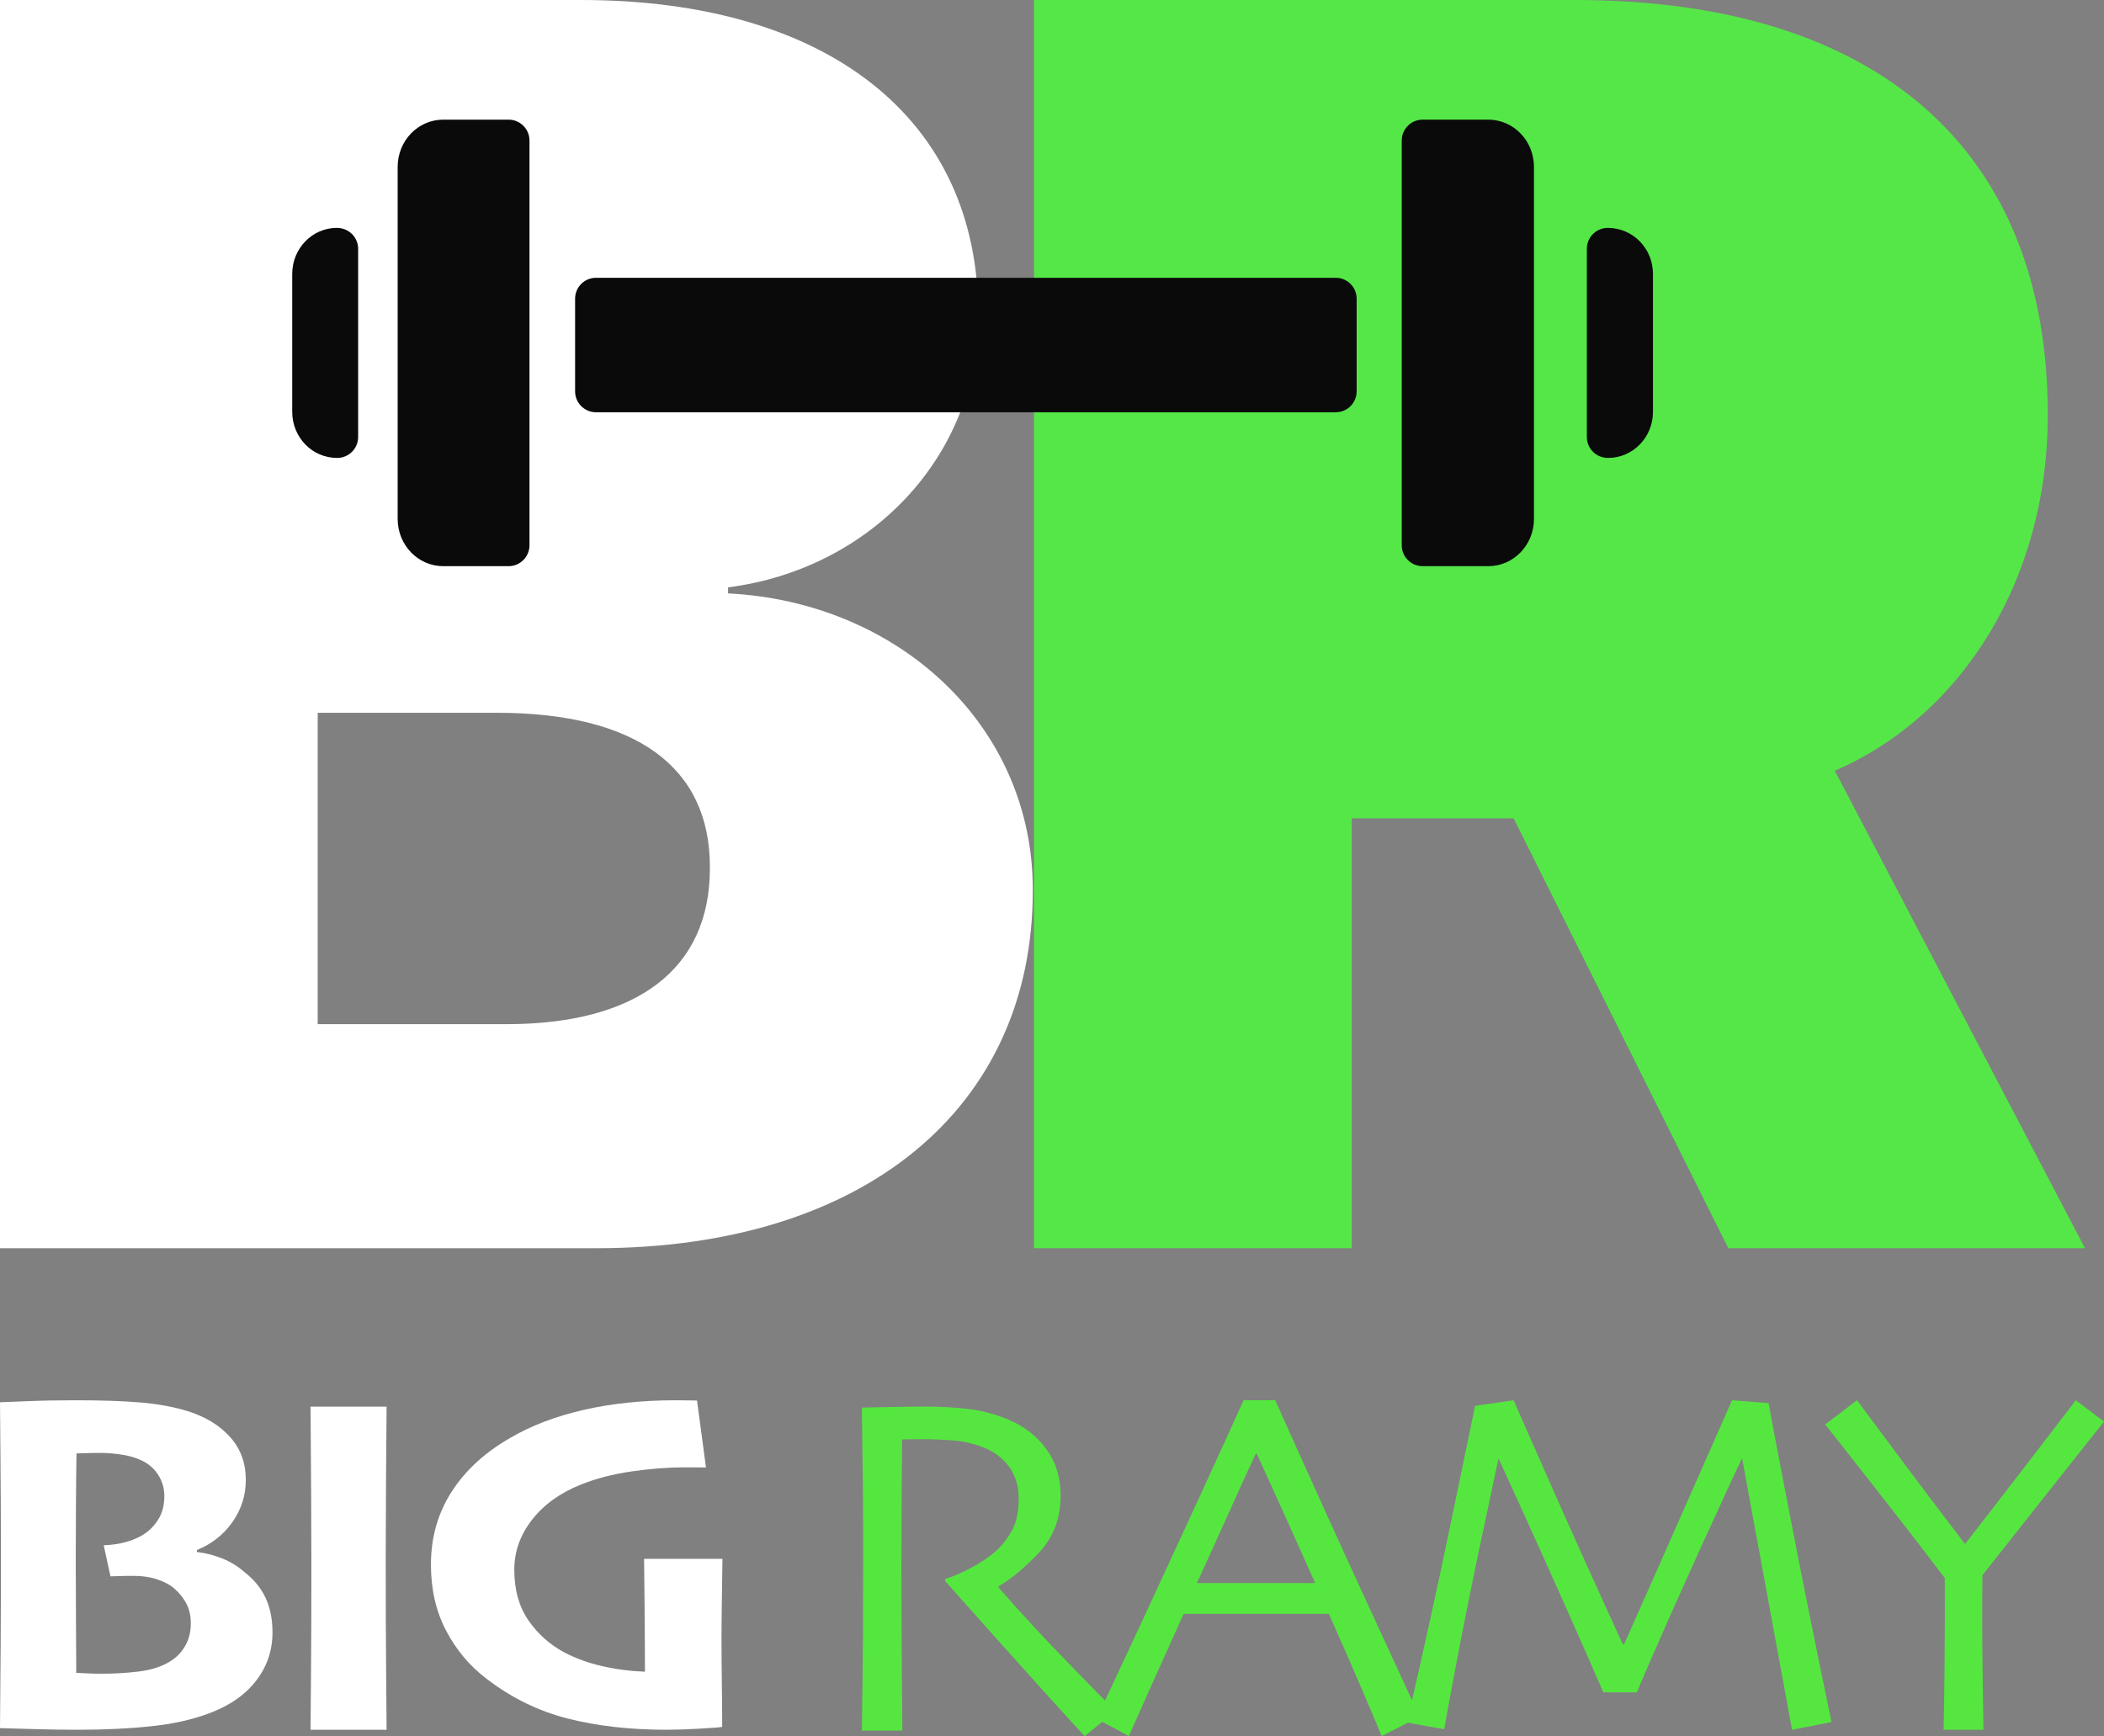 <svg xmlns="http://www.w3.org/2000/svg" width="103" height="85" viewBox="0 0 103 85" fill="none">
<rect x="0" y="0" width="103" height="85" fill="#808080" stroke="none"/>
<g clip-path="url(#clip0_1_728)">
<path d="M0 61.113H29.2C42.295 61.113 50.559 54.252 50.559 43.622V43.537C50.559 35.533 43.99 29.477 35.642 29.053V28.757C42.592 27.867 47.889 22.362 47.889 15.458V15.374C47.889 5.845 40.557 0 28.437 0H0V61.113ZM24.326 10.969C29.581 10.969 32.717 13.51 32.717 17.745V17.83C32.717 22.404 29.412 25.114 23.182 25.114H15.553V10.969H24.326ZM24.326 34.898C31.149 34.898 34.752 37.566 34.752 42.436V42.521C34.752 47.476 31.149 50.144 24.792 50.144H15.553V34.898H24.326Z" fill="white"/>
<path d="M37.042 8.638H11.871V25.552H37.042V8.638Z" fill="white"/>
<path d="M50.62 61.113H66.174V40.065H74.099L84.609 61.113H102.069L89.822 37.735C96.178 34.982 100.247 28.206 100.247 20.371V20.286C100.247 7.327 91.898 0 77.108 0H50.62V61.113ZM66.174 28.799V11.731H75.285C80.752 11.731 84.397 15.12 84.397 20.244V20.329C84.397 25.496 80.879 28.799 75.37 28.799H66.174Z" fill="#55E748"/>
<path d="M87.757 8.638H62.587V32.49H87.757V8.638Z" fill="#55E748"/>
<path d="M65.39 13.942C65.579 13.942 65.749 14.018 65.873 14.142C65.996 14.265 66.073 14.436 66.073 14.624V19.16C66.073 19.349 65.996 19.52 65.873 19.643C65.749 19.767 65.579 19.843 65.39 19.843H29.177C28.989 19.843 28.818 19.767 28.695 19.643C28.571 19.52 28.495 19.349 28.495 19.16V14.624C28.495 14.436 28.571 14.265 28.695 14.142C28.818 14.018 28.989 13.942 29.177 13.942H65.39Z" fill="#0A0A0A" stroke="#0A0A0A" stroke-width="0.683"/>
<path d="M78.707 11.499C79.225 11.499 79.692 11.711 80.028 12.054C80.369 12.4 80.578 12.879 80.578 13.408V20.169C80.578 20.697 80.37 21.176 80.033 21.522C79.699 21.865 79.238 22.078 78.729 22.079C78.524 22.079 78.35 22.004 78.224 21.879C78.101 21.756 78.024 21.585 78.024 21.396V12.181C78.024 11.993 78.101 11.822 78.224 11.699C78.348 11.575 78.518 11.499 78.707 11.499Z" fill="#0A0A0A" stroke="#0A0A0A" stroke-width="0.683"/>
<path d="M72.859 6.199C73.381 6.2 73.852 6.419 74.194 6.772C74.539 7.129 74.752 7.622 74.753 8.166L74.753 25.412C74.752 25.956 74.539 26.449 74.194 26.806C73.852 27.159 73.381 27.378 72.86 27.379H69.645C69.457 27.379 69.286 27.303 69.163 27.179C69.039 27.055 68.963 26.885 68.963 26.696V6.881C68.963 6.693 69.039 6.522 69.163 6.399C69.286 6.275 69.457 6.199 69.645 6.199L72.859 6.199Z" fill="#0A0A0A" stroke="#0A0A0A" stroke-width="0.683"/>
<path d="M24.897 6.199C25.085 6.199 25.256 6.275 25.379 6.399C25.503 6.522 25.579 6.693 25.579 6.881V26.696C25.579 26.885 25.503 27.055 25.379 27.179C25.256 27.303 25.085 27.379 24.897 27.379H21.696C21.176 27.378 20.707 27.159 20.366 26.806C20.022 26.449 19.81 25.956 19.809 25.412V8.166C19.81 7.622 20.022 7.129 20.366 6.772C20.707 6.419 21.176 6.2 21.695 6.199H24.897Z" fill="#0A0A0A" stroke="#0A0A0A" stroke-width="0.683"/>
<path d="M16.489 11.499C16.686 11.499 16.862 11.575 16.989 11.699C17.114 11.822 17.191 11.993 17.191 12.181V21.396C17.191 21.585 17.114 21.756 16.991 21.879C16.867 22.003 16.697 22.079 16.509 22.079C15.984 22.078 15.524 21.866 15.191 21.522C14.855 21.176 14.648 20.697 14.647 20.169L14.647 13.409C14.648 12.88 14.855 12.402 15.191 12.055C15.524 11.712 15.982 11.499 16.489 11.499Z" fill="#0A0A0A" stroke="#0A0A0A" stroke-width="0.683"/>
<path d="M13.34 79.92C13.34 80.813 13.069 81.607 12.527 82.303C11.986 82.999 11.209 83.531 10.199 83.899C9.387 84.203 8.443 84.41 7.368 84.522C6.294 84.634 5.116 84.69 3.837 84.69C3.147 84.69 2.426 84.679 1.673 84.658C0.92 84.637 0.362 84.621 0 84.61C0.013 83.304 0.024 81.971 0.032 80.611C0.04 79.25 0.044 77.791 0.044 76.233C0.044 74.524 0.036 72.855 0.022 71.227C0.007 69.6 0 68.742 0 68.656C0.137 68.651 0.574 68.634 1.31 68.604C2.046 68.573 2.839 68.558 3.689 68.558C4.966 68.558 6.029 68.594 6.877 68.666C7.725 68.737 8.496 68.879 9.191 69.091C10.066 69.367 10.758 69.79 11.268 70.361C11.778 70.931 12.033 71.631 12.033 72.46C12.033 73.215 11.815 73.903 11.379 74.522C10.942 75.142 10.362 75.598 9.637 75.891V75.985C10.095 76.043 10.522 76.154 10.919 76.319C11.316 76.484 11.671 76.706 11.985 76.986C12.444 77.343 12.785 77.763 13.007 78.246C13.229 78.729 13.34 79.287 13.34 79.92ZM9.341 79.484C9.341 79.119 9.272 78.8 9.132 78.527C8.992 78.255 8.798 78.009 8.549 77.79C8.34 77.601 8.059 77.448 7.707 77.331C7.355 77.213 6.973 77.155 6.563 77.155C6.248 77.155 5.989 77.159 5.786 77.167C5.583 77.175 5.457 77.179 5.408 77.179L5.077 75.657C5.492 75.644 5.88 75.584 6.241 75.476C6.601 75.368 6.904 75.225 7.147 75.047C7.413 74.849 7.629 74.604 7.795 74.311C7.961 74.018 8.045 73.662 8.045 73.245C8.045 72.883 7.952 72.55 7.767 72.247C7.583 71.945 7.328 71.708 7.005 71.539C6.73 71.399 6.407 71.297 6.035 71.232C5.663 71.168 5.27 71.135 4.856 71.135C4.646 71.135 4.429 71.139 4.205 71.148C3.981 71.156 3.828 71.161 3.745 71.161C3.732 71.97 3.722 72.864 3.717 73.844C3.711 74.823 3.708 75.692 3.708 76.451C3.708 77.229 3.712 78.306 3.721 79.682C3.729 81.057 3.733 81.798 3.733 81.904C3.846 81.908 4.014 81.916 4.237 81.928C4.459 81.94 4.712 81.946 4.996 81.946C5.605 81.946 6.194 81.911 6.764 81.842C7.334 81.772 7.81 81.632 8.192 81.422C8.554 81.23 8.836 80.967 9.038 80.632C9.24 80.297 9.341 79.915 9.341 79.484Z" fill="white"/>
<path d="M18.925 84.69H15.202C15.206 84.02 15.214 83.051 15.226 81.784C15.238 80.516 15.243 78.796 15.243 76.623C15.243 75.707 15.24 74.551 15.232 73.153C15.225 71.756 15.215 70.327 15.202 68.869H18.925C18.916 69.947 18.907 71.191 18.897 72.598C18.888 74.006 18.883 75.256 18.883 76.347C18.883 78.579 18.889 80.303 18.901 81.521C18.912 82.739 18.92 83.796 18.925 84.69Z" fill="white"/>
<path d="M35.367 76.322C35.358 76.92 35.348 77.588 35.338 78.326C35.327 79.064 35.321 79.701 35.321 80.238C35.321 80.986 35.327 81.736 35.338 82.487C35.348 83.238 35.354 83.925 35.354 84.549C35.254 84.571 34.888 84.6 34.256 84.636C33.624 84.672 33.087 84.69 32.644 84.69C30.838 84.69 29.214 84.505 27.772 84.136C26.33 83.766 24.999 83.109 23.779 82.163C22.967 81.538 22.317 80.756 21.829 79.818C21.341 78.879 21.096 77.808 21.096 76.605C21.096 75.277 21.434 74.087 22.109 73.037C22.784 71.987 23.743 71.106 24.987 70.396C25.993 69.805 27.181 69.35 28.551 69.034C29.921 68.717 31.436 68.558 33.098 68.558C33.301 68.558 33.484 68.56 33.648 68.564C33.811 68.568 33.969 68.57 34.122 68.57L34.561 71.848C34.481 71.848 34.337 71.847 34.128 71.845C33.92 71.842 33.724 71.841 33.539 71.841C32.713 71.841 31.84 71.908 30.919 72.041C29.999 72.175 29.169 72.391 28.43 72.689C27.419 73.092 26.625 73.665 26.046 74.408C25.467 75.151 25.177 75.965 25.177 76.848C25.177 77.837 25.408 78.666 25.869 79.334C26.331 80.003 26.918 80.527 27.63 80.906C28.186 81.197 28.802 81.42 29.479 81.575C30.156 81.73 30.855 81.821 31.574 81.848C31.574 81.702 31.572 81.172 31.567 80.258C31.563 79.345 31.55 78.033 31.53 76.322H35.367Z" fill="white"/>
<path d="M54.602 83.784L53.101 85C52.925 84.819 52.3 84.136 51.227 82.951C50.154 81.766 48.5 79.918 46.265 77.407L46.277 77.3C46.582 77.222 46.986 77.05 47.491 76.787C47.995 76.523 48.42 76.238 48.764 75.93C49.06 75.663 49.319 75.332 49.539 74.939C49.759 74.545 49.869 74.017 49.869 73.356C49.869 72.75 49.707 72.228 49.383 71.791C49.058 71.355 48.612 71.034 48.043 70.829C47.579 70.656 47.09 70.551 46.578 70.516C46.065 70.481 45.593 70.463 45.16 70.463C44.872 70.463 44.651 70.465 44.499 70.469C44.347 70.473 44.235 70.475 44.163 70.475C44.147 71.971 44.137 73.289 44.133 74.431C44.129 75.572 44.127 76.379 44.127 76.852C44.127 77.93 44.133 79.395 44.145 81.245C44.157 83.095 44.167 84.256 44.175 84.728H42.193C42.201 84.256 42.213 83.341 42.229 81.983C42.245 80.625 42.253 78.934 42.253 76.911C42.253 76.517 42.253 75.789 42.253 74.726C42.253 73.663 42.233 71.726 42.193 68.916C42.273 68.916 42.673 68.908 43.394 68.892C44.115 68.876 44.78 68.869 45.388 68.869C46.085 68.869 46.762 68.908 47.419 68.987C48.075 69.065 48.716 69.235 49.341 69.495C50.133 69.825 50.762 70.311 51.227 70.953C51.691 71.595 51.923 72.348 51.923 73.214C51.923 74.332 51.573 75.263 50.872 76.007C50.172 76.751 49.509 77.304 48.884 77.666V77.725C49.981 78.985 51.185 80.284 52.494 81.623C53.803 82.961 54.506 83.681 54.602 83.784Z" fill="#55E740"/>
<path d="M69.494 84.05L67.638 85C67.606 84.913 67.359 84.323 66.895 83.231C66.431 82.139 65.818 80.734 65.057 79.017H57.943C57.11 80.861 56.467 82.289 56.015 83.302C55.563 84.315 55.313 84.881 55.266 85L53.672 84.145C53.878 83.734 54.728 81.919 56.224 78.702C57.718 75.485 59.271 72.104 60.881 68.558H62.428C64.014 72.104 65.572 75.539 67.103 78.863C68.633 82.186 69.43 83.916 69.494 84.05ZM64.379 77.497C63.95 76.532 63.498 75.523 63.022 74.47C62.546 73.418 62.047 72.318 61.523 71.17H61.476C61.071 72.041 60.584 73.111 60.013 74.381C59.441 75.651 58.97 76.69 58.597 77.497L58.609 77.509H64.367L64.379 77.497Z" fill="#55E740"/>
<path d="M89.66 84.312L87.729 84.69L85.289 71.428H85.266C84.958 72.066 84.275 73.546 83.216 75.868C82.159 78.191 81.128 80.521 80.125 82.859H78.491C77.551 80.694 76.513 78.354 75.376 75.839C74.239 73.323 73.572 71.857 73.374 71.44H73.35C73.303 71.644 72.983 73.15 72.391 75.957C71.799 78.763 71.234 81.667 70.698 84.666L68.874 84.335C69.663 80.942 70.401 77.581 71.088 74.25C71.775 70.92 72.15 69.113 72.213 68.83L74.097 68.558C74.176 68.74 74.734 70.007 75.773 72.361C76.811 74.715 78.033 77.427 79.438 80.498H79.509C80.583 78.088 81.72 75.522 82.92 72.798C84.121 70.074 84.744 68.661 84.792 68.558L86.58 68.7C86.604 68.873 86.932 70.599 87.563 73.878C88.195 77.157 88.894 80.635 89.66 84.312Z" fill="#55E740"/>
<path d="M103 69.601C102.937 69.68 102.158 70.663 100.662 72.55C99.166 74.437 97.962 75.961 97.049 77.121C97.033 78.551 97.035 80.051 97.054 81.622C97.074 83.194 97.088 84.216 97.096 84.69H95.147C95.163 84.216 95.179 83.18 95.195 81.581C95.21 79.982 95.214 78.543 95.206 77.264C94.246 75.992 93.057 74.455 91.64 72.65C90.223 70.846 89.46 69.877 89.349 69.743L90.908 68.558C91.01 68.693 91.628 69.522 92.762 71.046C93.896 72.57 95.037 74.082 96.186 75.582H96.21C97.32 74.153 98.483 72.647 99.7 71.063C100.916 69.48 101.555 68.645 101.618 68.558L103 69.601Z" fill="#55E740"/>
</g>
<defs>
<clipPath id="clip0_1_728">
<rect width="103" height="85" fill="white"/>
</clipPath>
</defs>
</svg>